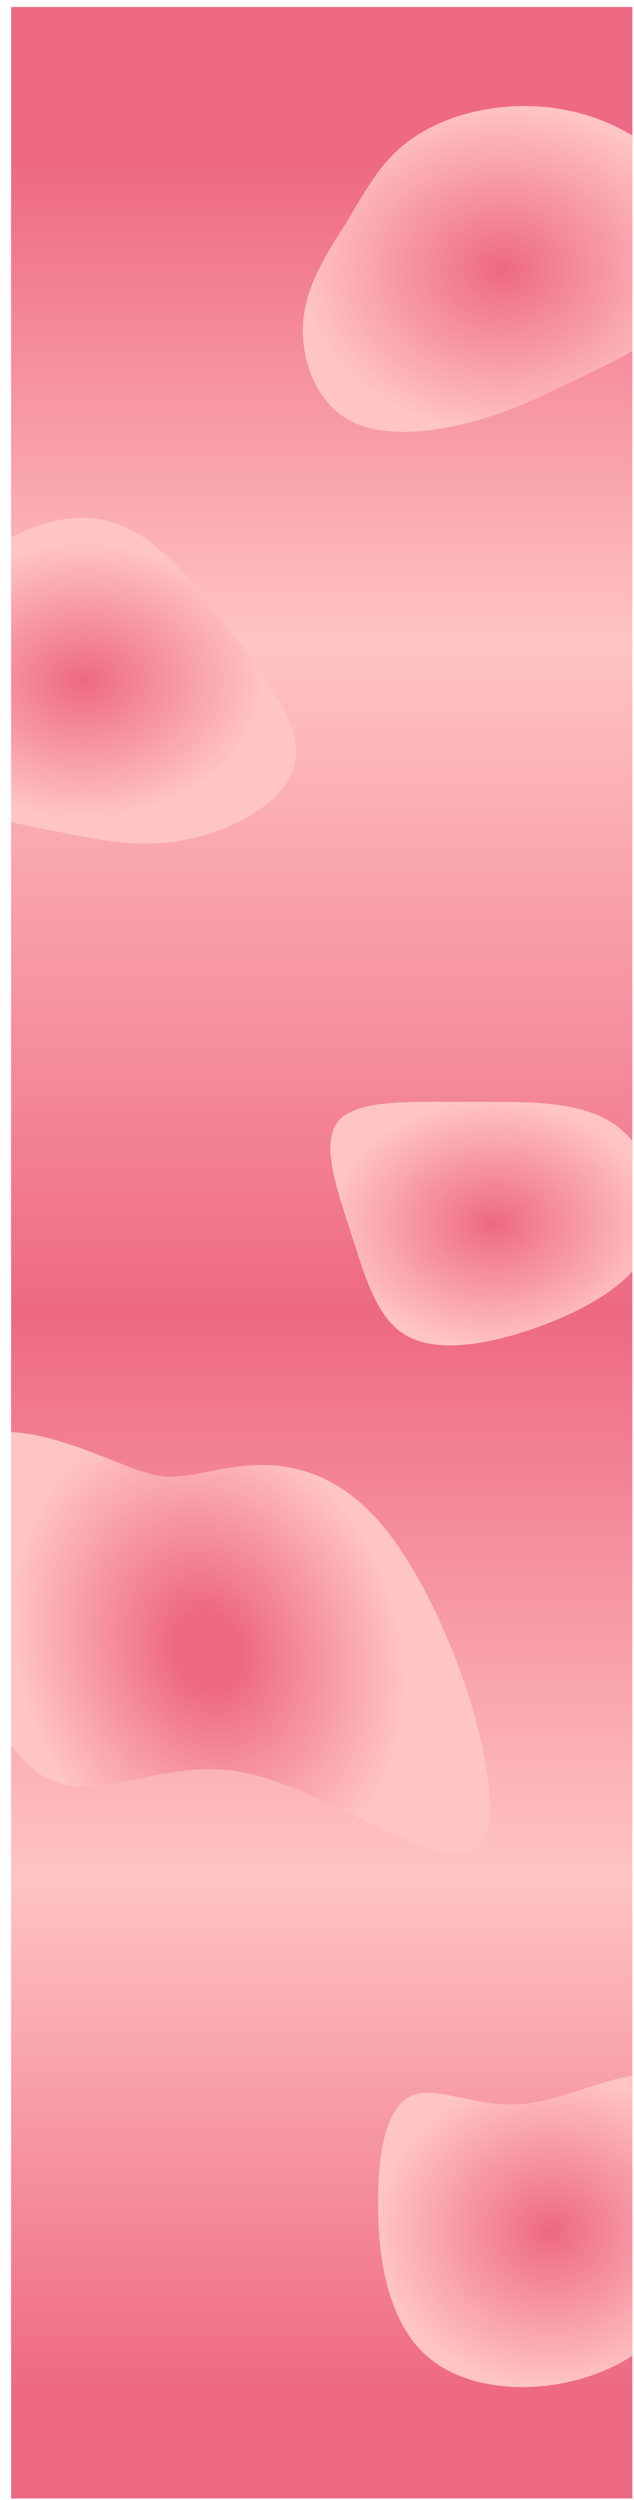 <svg width="1543" height="6084" viewBox="0 0 1543 6084" fill="none" xmlns="http://www.w3.org/2000/svg">
<g clip-path="url(#clip0_9_210)" filter="url(#filter0_d_9_210)">
<rect width="1512" height="6063" transform="translate(27 13)" fill="url(#paint0_linear_9_210)"/>
<g filter="url(#filter1_f_9_210)">
<path d="M563.344 1534.1C655.083 1655.25 739.482 1767.49 717.465 1857.15C696.182 1947.5 568.481 2015.94 454.725 2039.21C341.703 2062.49 241.892 2040.58 98.779 2011.84C-45.067 1982.41 -232.948 1946.82 -290.927 1844.83C-348.172 1742.85 -276.249 1574.48 -160.291 1447.86C-44.333 1321.93 114.925 1237.06 244.093 1259.64C373.261 1282.23 472.339 1412.96 563.344 1534.1Z" fill="url(#paint1_radial_9_210)"/>
</g>
<g filter="url(#filter2_f_9_210)">
<path d="M1463.66 288.598C1556.86 324.983 1644.73 392.387 1684.68 478.878C1723.95 565.965 1715.3 672.14 1661.38 747.298C1607.45 823.052 1508.27 868.385 1419.73 911.332C1330.53 954.279 1251.97 994.841 1151.45 1021.68C1050.93 1049.12 927.781 1062.84 847.898 1017.51C767.349 972.174 730.07 867.192 738.059 775.929C746.047 684.666 799.302 607.123 842.573 537.93C885.177 468.141 917.13 406.702 970.386 358.983C1023.64 311.264 1098.86 276.071 1185.4 261.756C1271.95 246.843 1370.47 252.212 1463.66 288.598Z" fill="url(#paint2_radial_9_210)"/>
</g>
<g filter="url(#filter3_f_9_210)">
<path d="M1496.23 2732.56C1583.34 2794.04 1623.08 2923.72 1583.88 3021.22C1544.14 3118.72 1424.92 3184.04 1305.7 3226.78C1185.94 3269.05 1065.09 3288.26 991.051 3247.43C917.015 3206.61 889.252 3105.27 854.412 2997.68C820.116 2890.1 778.199 2776.27 824.471 2722.96C871.287 2670.13 1006.29 2677.33 1140.76 2677.33C1275.22 2677.81 1409.13 2671.57 1496.23 2732.56Z" fill="url(#paint3_radial_9_210)"/>
</g>
<g filter="url(#filter4_f_9_210)">
<path d="M1172.83 4479.08C1101.01 4587.57 813.59 4351.5 589.515 4308.65C365.317 4267.87 204.465 4420.33 67.342 4289.64C-71.252 4157.47 -186.116 3742.15 -132.798 3577.73C-78.684 3413 142.142 3497.7 260.091 3544.29C378.04 3590.89 393.909 3599.08 492.377 3579.96C591.642 3560.55 774.301 3513.53 938.258 3717.29C1101.54 3919.28 1244.65 4370.58 1172.83 4479.08Z" fill="url(#paint4_radial_9_210)"/>
</g>
<g filter="url(#filter5_f_9_210)">
<path d="M1620.65 5051.54C1715.63 5081.29 1775.97 5222.63 1759.21 5369.28C1743.57 5516.99 1651.94 5670.02 1506.68 5747.59C1361.41 5825.17 1163.63 5825.17 1053.01 5741.22C942.386 5657.26 918.92 5487.23 920.037 5352.27C920.037 5217.31 944.62 5116.36 1006.08 5094.04C1067.54 5071.73 1165.87 5128.05 1279.84 5115.3C1393.82 5102.54 1524.55 5021.78 1620.65 5051.54Z" fill="url(#paint5_radial_9_210)"/>
</g>
</g>
<defs>
<filter id="filter0_d_9_210" x="23" y="13" width="1520" height="6071" filterUnits="userSpaceOnUse" color-interpolation-filters="sRGB">
<feFlood flood-opacity="0" result="BackgroundImageFix"/>
<feColorMatrix in="SourceAlpha" type="matrix" values="0 0 0 0 0 0 0 0 0 0 0 0 0 0 0 0 0 0 127 0" result="hardAlpha"/>
<feOffset dy="4"/>
<feGaussianBlur stdDeviation="2"/>
<feComposite in2="hardAlpha" operator="out"/>
<feColorMatrix type="matrix" values="0 0 0 0 0 0 0 0 0 0 0 0 0 0 0 0 0 0 0.25 0"/>
<feBlend mode="normal" in2="BackgroundImageFix" result="effect1_dropShadow_9_210"/>
<feBlend mode="normal" in="SourceGraphic" in2="effect1_dropShadow_9_210" result="shape"/>
</filter>
<filter id="filter1_f_9_210" x="-411" y="1156" width="1232" height="993" filterUnits="userSpaceOnUse" color-interpolation-filters="sRGB">
<feFlood flood-opacity="0" result="BackgroundImageFix"/>
<feBlend mode="normal" in="SourceGraphic" in2="BackgroundImageFix" result="shape"/>
<feGaussianBlur stdDeviation="50" result="effect1_foregroundBlur_9_210"/>
</filter>
<filter id="filter2_f_9_210" x="637" y="154" width="1172" height="993" filterUnits="userSpaceOnUse" color-interpolation-filters="sRGB">
<feFlood flood-opacity="0" result="BackgroundImageFix"/>
<feBlend mode="normal" in="SourceGraphic" in2="BackgroundImageFix" result="shape"/>
<feGaussianBlur stdDeviation="50" result="effect1_foregroundBlur_9_210"/>
</filter>
<filter id="filter3_f_9_210" x="704" y="2577" width="995" height="793" filterUnits="userSpaceOnUse" color-interpolation-filters="sRGB">
<feFlood flood-opacity="0" result="BackgroundImageFix"/>
<feBlend mode="normal" in="SourceGraphic" in2="BackgroundImageFix" result="shape"/>
<feGaussianBlur stdDeviation="50" result="effect1_foregroundBlur_9_210"/>
</filter>
<filter id="filter4_f_9_210" x="-246.119" y="3380.66" width="1537.98" height="1226.66" filterUnits="userSpaceOnUse" color-interpolation-filters="sRGB">
<feFlood flood-opacity="0" result="BackgroundImageFix"/>
<feBlend mode="normal" in="SourceGraphic" in2="BackgroundImageFix" result="shape"/>
<feGaussianBlur stdDeviation="50" result="effect1_foregroundBlur_9_210"/>
</filter>
<filter id="filter5_f_9_210" x="820" y="4945" width="1042" height="960" filterUnits="userSpaceOnUse" color-interpolation-filters="sRGB">
<feFlood flood-opacity="0" result="BackgroundImageFix"/>
<feBlend mode="normal" in="SourceGraphic" in2="BackgroundImageFix" result="shape"/>
<feGaussianBlur stdDeviation="50" result="effect1_foregroundBlur_9_210"/>
</filter>
<linearGradient id="paint0_linear_9_210" x1="756" y1="0" x2="756" y2="6063" gradientUnits="userSpaceOnUse">
<stop offset="0.062" stop-color="#EE6983"/>
<stop offset="0.255" stop-color="#FFC4C4"/>
<stop offset="0.524" stop-color="#EE6983"/>
<stop offset="0.75" stop-color="#FFC4C4"/>
<stop offset="0.957" stop-color="#EE6983"/>
</linearGradient>
<radialGradient id="paint1_radial_9_210" cx="0" cy="0" r="1" gradientUnits="userSpaceOnUse" gradientTransform="translate(205 1652.5) rotate(90) scale(396.5 516)">
<stop stop-color="#EE6983"/>
<stop offset="0.837" stop-color="#FFC4C4"/>
</radialGradient>
<radialGradient id="paint2_radial_9_210" cx="0" cy="0" r="1" gradientUnits="userSpaceOnUse" gradientTransform="translate(1223 650.5) rotate(90) scale(396.5 486)">
<stop stop-color="#EE6983"/>
<stop offset="1" stop-color="#FFC4C4"/>
</radialGradient>
<radialGradient id="paint3_radial_9_210" cx="0" cy="0" r="1" gradientUnits="userSpaceOnUse" gradientTransform="translate(1201.5 2973.5) rotate(90) scale(296.5 397.5)">
<stop stop-color="#EE6983"/>
<stop offset="1" stop-color="#FFC4C4"/>
</radialGradient>
<radialGradient id="paint4_radial_9_210" cx="0" cy="0" r="1" gradientUnits="userSpaceOnUse" gradientTransform="translate(507.5 4011.21) rotate(69.208) scale(685.008 554.444)">
<stop offset="0.139" stop-color="#EE6983"/>
<stop offset="0.832" stop-color="#FFC4C4"/>
</radialGradient>
<radialGradient id="paint5_radial_9_210" cx="0" cy="0" r="1" gradientUnits="userSpaceOnUse" gradientTransform="translate(1341 5425) rotate(90) scale(380 421)">
<stop stop-color="#EE6983"/>
<stop offset="1" stop-color="#FFC4C4"/>
</radialGradient>
<clipPath id="clip0_9_210">
<rect width="1512" height="6063" fill="white" transform="translate(27 13)"/>
</clipPath>
</defs>
</svg>
